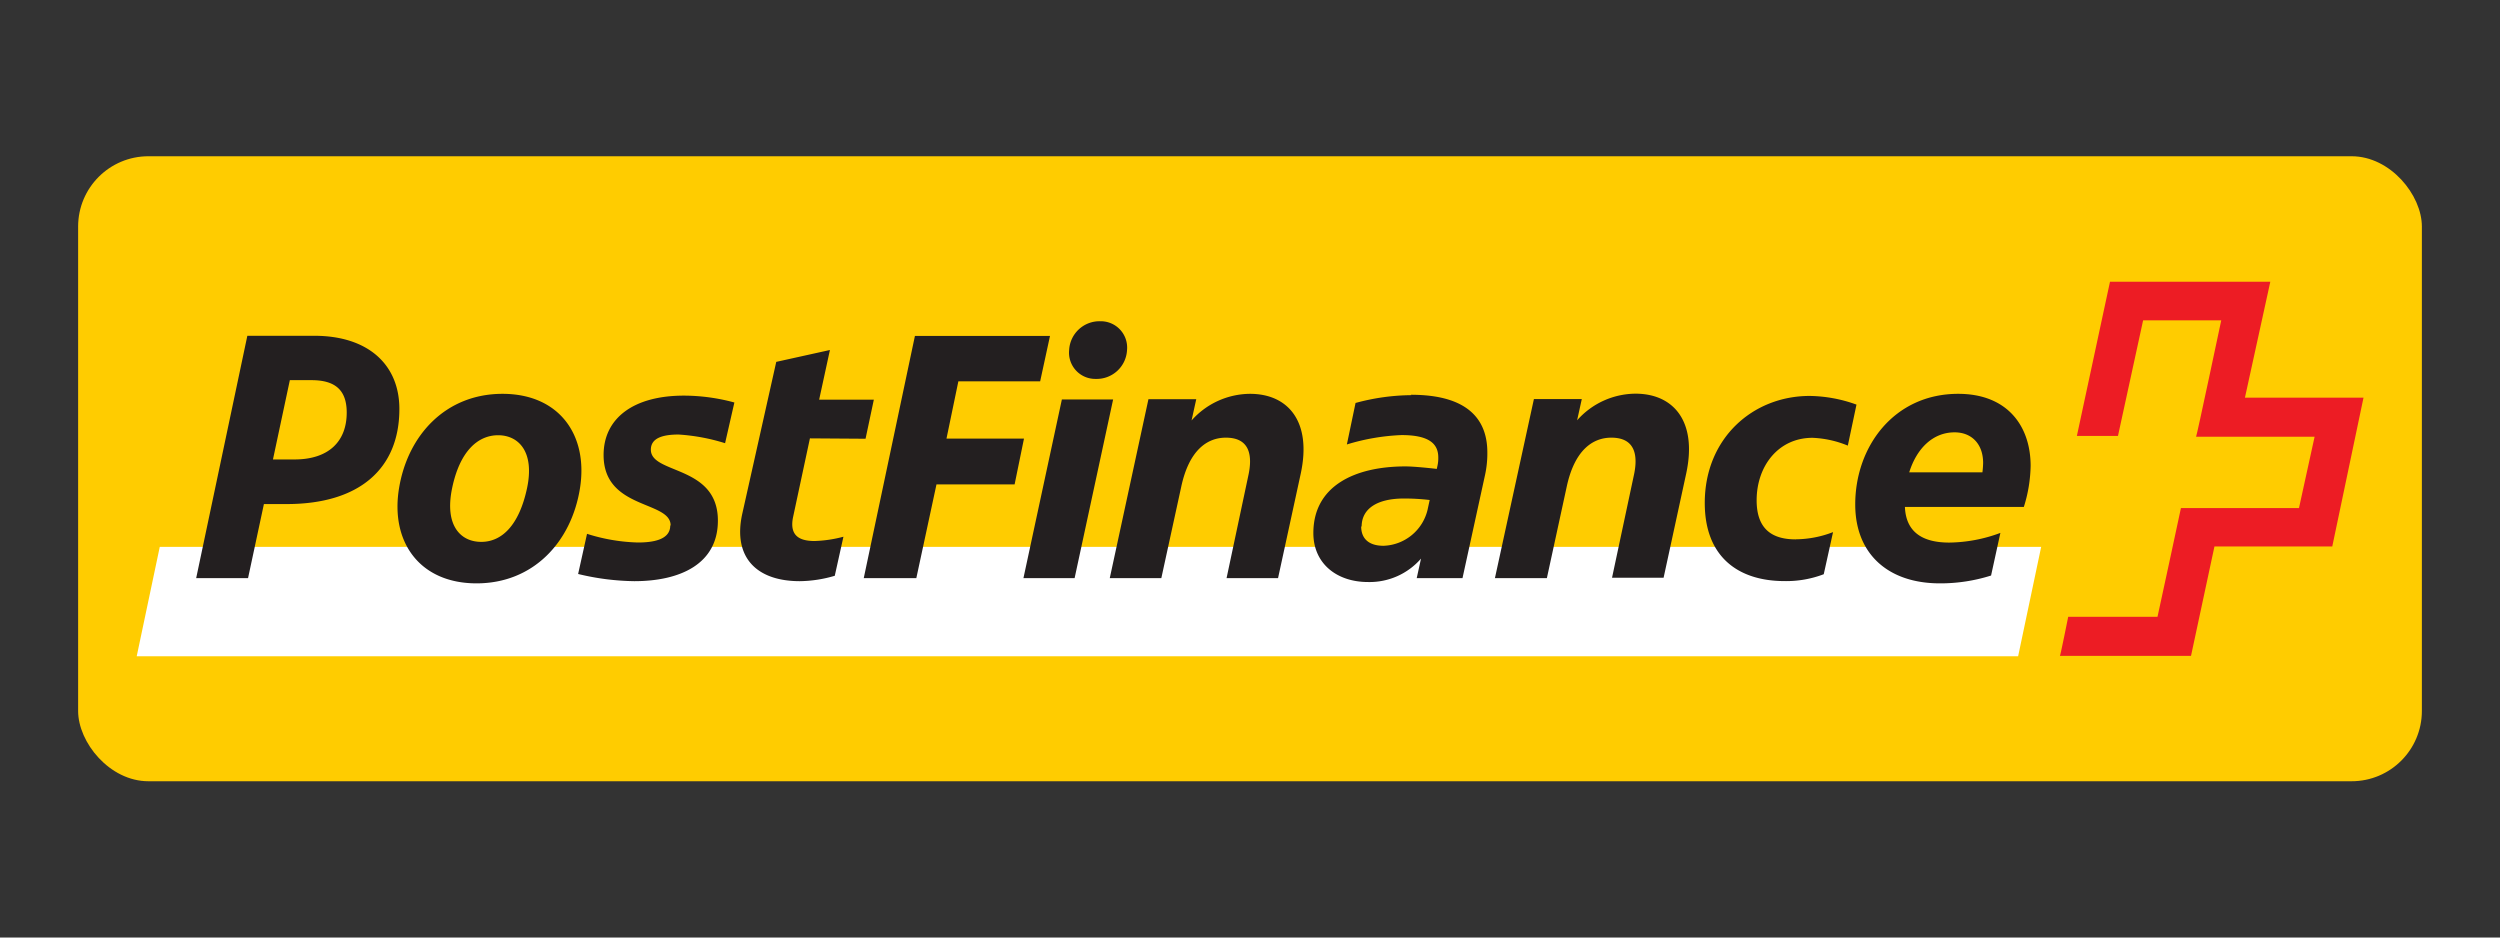 <svg xmlns="http://www.w3.org/2000/svg" viewBox="0 0 320 120"><rect x="0" y="0" width="320" height="120" fill="#333333" stroke="none"/><defs><style>.a{fill:none;}.b{fill:#fc0;}.c{fill:#fff;}.d{fill:#ed1c24;}.e{fill:#231f20;}</style></defs><rect class="a" width="320" height="120"/><rect class="b" x="10" y="20" width="300" height="80" rx="9"/><path class="c" d="M258.32,84l2.95-14H20.45L17.5,84H258.32"/><path class="d" d="M287.33,51s3.23-14.8,3.27-14.94H270.08c0,.09-4.24,19.65-4.24,19.74h5.26S274.32,41,274.32,41h10s-3.13,14.8-3.22,14.9h15.17l-2,9.13H279.16c0,.09-3,13.92-3,13.92H264.73s-1,5-1.06,5h16.78s3-14,3-14h15.08c0-.05,4-19,4-19.05H287.33"/><path class="e" d="M250.19,55.34c2.17,0,3.65,1.48,3.65,3.92a11.89,11.89,0,0,1-.09,1.2h-9.37C245.35,57.37,247.43,55.34,250.19,55.34Zm4.66,18.36,1.2-5.49a19.28,19.28,0,0,1-6.55,1.24c-2.95,0-5.53-1-5.67-4.56h15.22a18.31,18.31,0,0,0,.87-5.26c0-5.07-2.95-9.22-9.27-9.22-8.2,0-13.18,6.73-13.18,14.16,0,6.36,4.24,10.1,10.83,10.1a21.42,21.42,0,0,0,6.55-1Zm-25-4.66c-3,0-5-1.29-5-5,0-4.38,2.77-8,7.15-8a13.16,13.16,0,0,1,4.52,1l1.11-5.25a18.15,18.15,0,0,0-6-1.11c-7.24,0-13.42,5.39-13.42,13.7,0,6.82,4.19,10,10.23,10a13.41,13.41,0,0,0,5-.88l1.19-5.39a13.46,13.46,0,0,1-4.7.92ZM198,74l2.53-11.66c1-4.71,3.32-6.32,5.72-6.32,3.09,0,3.46,2.31,2.86,4.93l-2.77,13h6.6l2.9-13.37c1.43-6.69-1.66-10.19-6.5-10.19a10.07,10.07,0,0,0-7.47,3.41l.6-2.72h-6.13L191.35,74Zm-23.71-6.59c0-2.31,2-3.6,5.4-3.6A27.53,27.53,0,0,1,183,64l-.28,1.29a6,6,0,0,1-5.63,4.57c-1.89,0-2.86-.92-2.86-2.49Zm6.37-16.83a27.77,27.77,0,0,0-7.15,1l-1.11,5.31a27.48,27.48,0,0,1,7-1.2c3.45,0,4.7,1.06,4.7,2.86a4.3,4.3,0,0,1-.09,1l-.1.47c-1.65-.19-3.22-.32-4-.32-6.55,0-11.8,2.53-11.8,8.53,0,3.91,3,6.27,7,6.27a8.72,8.72,0,0,0,6.78-3L181.34,74h5.86l2.86-13.09a12.94,12.94,0,0,0,.32-3c0-3.92-2.16-7.38-9.77-7.38ZM148.65,74l2.54-11.66c1-4.71,3.32-6.32,5.72-6.32,3.09,0,3.45,2.31,2.86,4.93L157,74h6.59L166.5,60.6c1.43-6.69-1.66-10.19-6.5-10.19a10.09,10.09,0,0,0-7.48,3.41l.6-2.72H147L142.05,74Zm-11.8-29.19a3.36,3.36,0,0,0,3.41,3.69,3.89,3.89,0,0,0,4-3.69,3.37,3.37,0,0,0-3.41-3.69,3.89,3.89,0,0,0-4,3.69Zm-.93,6.32L131,74h6.55l4.93-22.87ZM117.29,74,119.87,62h10l1.2-5.86h-9.92l1.52-7.33h10.47L134.4,43H117.11l-6.55,31Zm-6.5-17.84,1.06-5h-7l1.38-6.36-6.87,1.52L95,65.81c-1.2,5.54,1.84,8.58,7.38,8.58a16.29,16.29,0,0,0,4.47-.69l1.11-5a16,16,0,0,1-3.69.55c-1.89,0-3.23-.64-2.77-3l2.17-10.14Zm-25,11.11c0,1.85-2.26,2.17-4.15,2.17a23.32,23.32,0,0,1-6.5-1.11L74,73.47a32,32,0,0,0,7.19.92c5.9,0,10.7-2.22,10.7-7.75,0-7.15-8.58-5.9-8.58-9.08,0-1.43,1.39-1.94,3.55-1.94a25.17,25.17,0,0,1,5.95,1.11L94,51.52a24.8,24.8,0,0,0-6.46-.88c-6.41,0-10.28,2.86-10.28,7.61,0,7,8.58,5.81,8.58,9ZM61,74.67c7.24,0,12.12-5.26,13.23-12.13s-2.67-12.13-9.91-12.13S52.18,55.67,51.07,62.54,53.75,74.67,61,74.67Zm.6-5.31c-2.63,0-4.71-2.07-3.74-6.82s3.28-6.83,5.9-6.83,4.71,2.12,3.69,6.83-3.22,6.82-5.85,6.82ZM33.78,64.52h2.91C46,64.52,51.12,60,51.12,52.35c0-5.68-4-9.37-10.89-9.37H31.66L25.11,74h6.64Zm1.15-5.67L37.1,48.66h2.77c3,0,4.51,1.24,4.51,4.15,0,3.73-2.35,6-6.68,6H34.93"/></svg>